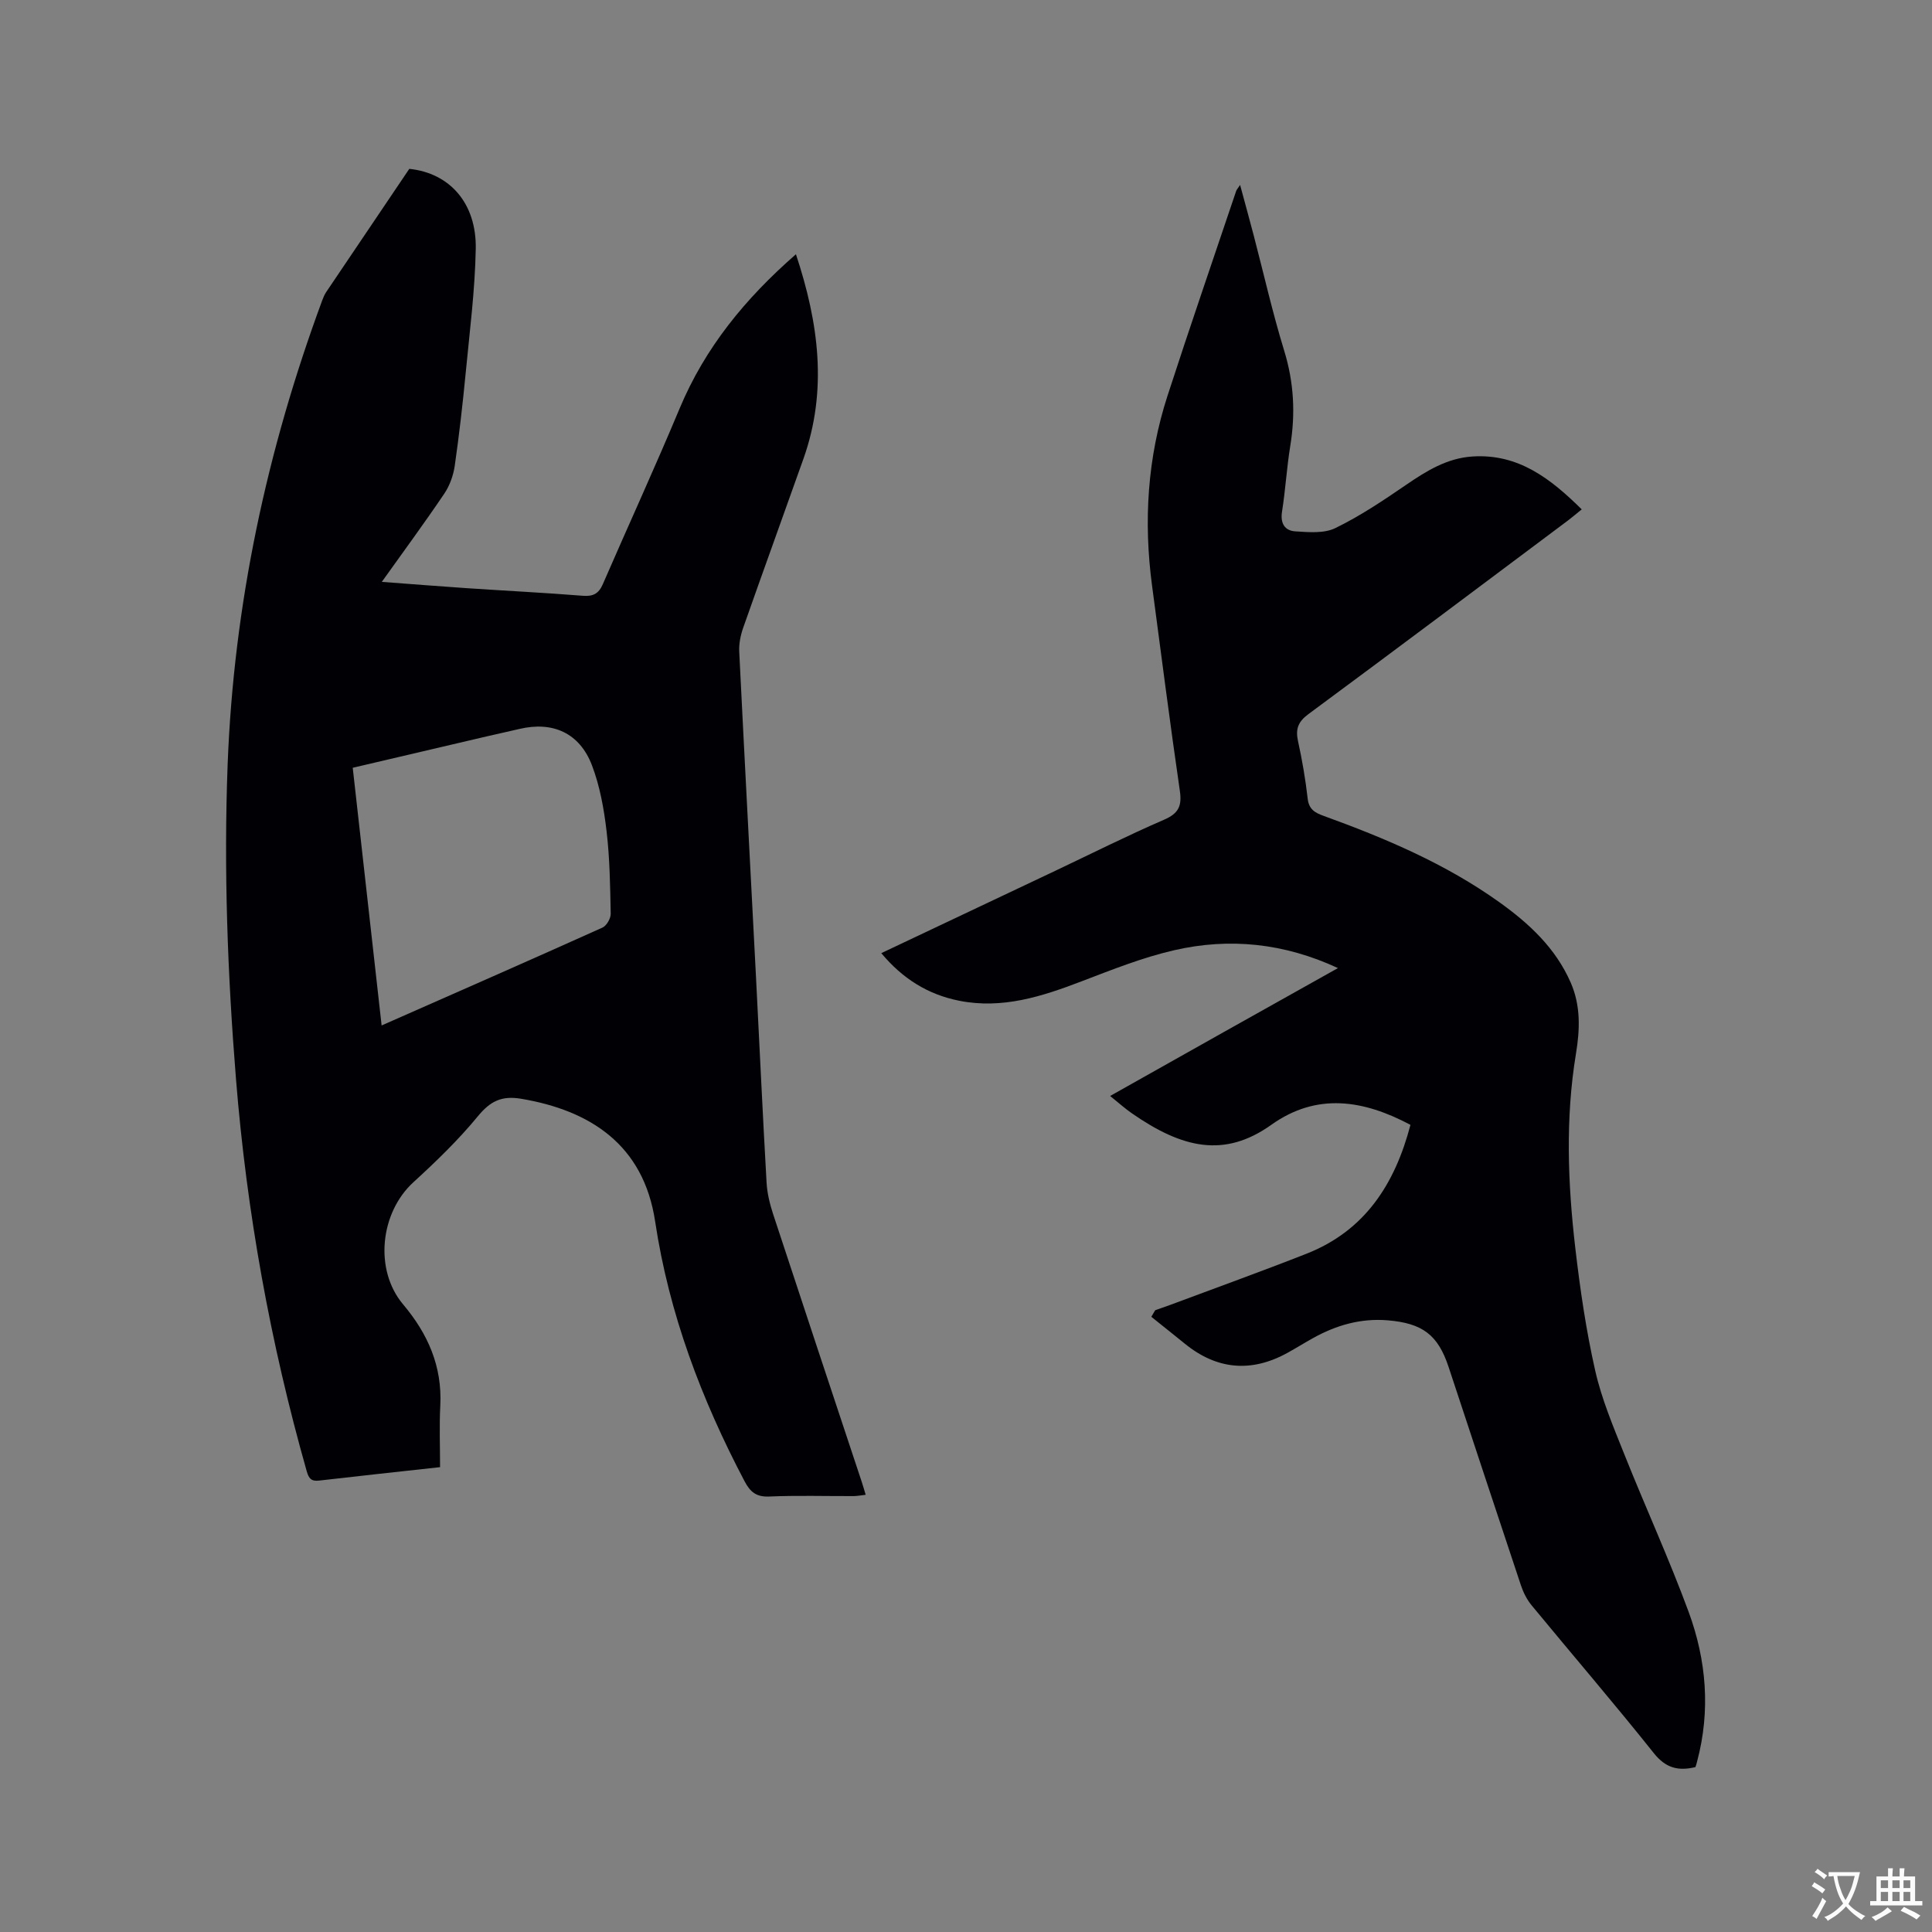 <svg enable-background="new 0 0 400 400" viewBox="0 0 400 400" xmlns="http://www.w3.org/2000/svg"><rect x="0" y="0" width="400" height="400" fill="#808080" stroke="none"/><path d="m91.11 303.76c-8.66.95-16.85 1.83-25.05 2.78-1.61.19-2.13-.43-2.56-1.95-7.54-26.58-12.42-53.61-14.64-81.17-1.75-21.7-2.55-43.4-1.73-65.14 1.26-33.1 8.12-65.08 19.59-96.11.22-.59.47-1.19.82-1.71 5.73-8.52 11.49-17.04 17.2-25.5 8.36.86 13.94 7.11 13.76 16.58-.16 8.56-1.26 17.1-2.08 25.64-.62 6.43-1.35 12.86-2.27 19.26-.29 1.99-1.04 4.1-2.16 5.76-4.07 6.03-8.39 11.89-12.94 18.27 6.22.46 11.87.92 17.52 1.3 8.04.54 16.08.94 24.11 1.58 2.14.17 3.29-.46 4.13-2.41 5.27-12.13 10.79-24.15 15.89-36.35 5.27-12.62 13.59-22.78 24.09-31.95 4.73 14.26 6.58 28.18 1.55 42.36-4.14 11.67-8.37 23.31-12.48 35-.54 1.55-.89 3.29-.81 4.91 1.11 22.45 2.31 44.9 3.47 67.35.73 14.19 1.38 28.38 2.19 42.57.12 2.19.66 4.4 1.34 6.49 6.08 18.5 12.23 36.98 18.36 55.47.26.79.49 1.6.82 2.69-.95.11-1.72.26-2.5.27-5.83.02-11.67-.16-17.5.09-2.67.11-3.91-.96-5.07-3.15-8.94-16.99-15.65-34.71-18.52-53.8-2.4-15.95-13.53-23.01-27.73-25.4-4.08-.69-6.42.51-9 3.65-4.02 4.89-8.63 9.34-13.31 13.62-6.9 6.3-8.17 18.14-2.14 25.3 5.13 6.09 8.1 12.8 7.7 20.91-.22 4.17-.05 8.39-.05 12.79zm-18.08-144.8c2 17.84 3.97 35.43 5.98 53.35 15.56-6.86 30.67-13.49 45.72-20.26.85-.38 1.73-1.9 1.71-2.87-.11-5.71-.19-11.46-.86-17.13-.54-4.59-1.38-9.28-3.01-13.57-2.56-6.73-8.12-9.19-15.03-7.56-2.27.54-4.55 1.02-6.81 1.55-9.16 2.15-18.31 4.29-27.7 6.49z" fill="#010105"/><path d="m351.02 365.86c-3.55.85-6.14.21-8.59-2.86-8.26-10.36-16.9-20.41-25.33-30.64-.98-1.19-1.72-2.67-2.21-4.14-5.03-15.06-9.99-30.14-14.98-45.22-2.2-6.64-5.41-9.04-12.58-9.64-5.59-.47-10.7 1.01-15.52 3.7-1.76.98-3.47 2.05-5.23 3.02-7.51 4.15-14.64 3.51-21.27-1.88-2.3-1.87-4.63-3.71-6.94-5.57.27-.45.53-.91.8-1.36 1.03-.37 2.07-.72 3.1-1.1 9.41-3.52 18.87-6.92 28.22-10.6 12.11-4.76 18.31-14.42 21.53-26.68-9.71-5.17-19.38-6.73-28.81-.01-9.7 6.91-18.42 4.89-28.91-2.41-1.38-.96-2.65-2.1-4.46-3.56 8.09-4.55 15.86-8.92 23.63-13.29 7.73-4.34 15.46-8.66 23.54-13.19-11.19-5.19-22.46-6.32-33.89-3.7-6.55 1.5-12.9 4.04-19.21 6.45-8.2 3.14-16.4 5.79-25.34 4.01-6.47-1.29-11.71-4.58-16.11-9.85 12.23-5.79 24.17-11.44 36.11-17.09 7.46-3.54 14.85-7.25 22.42-10.53 2.99-1.29 3.74-2.81 3.29-5.95-2.06-14.15-3.87-28.34-5.76-42.52-1.78-13.32-.96-26.47 3.19-39.28 4.6-14.19 9.47-28.3 14.23-42.44.1-.28.34-.52.81-1.24 1 3.72 1.93 7.06 2.81 10.42 2.09 7.99 3.91 16.06 6.33 23.94 2.01 6.55 2.34 13.03 1.24 19.72-.73 4.49-.99 9.06-1.7 13.56-.39 2.43.58 3.94 2.73 4.08 2.78.18 5.98.47 8.32-.68 5.1-2.48 9.87-5.68 14.57-8.9 4.25-2.91 8.52-5.58 13.82-5.92 9.49-.61 16.15 4.57 22.61 10.95-1.08.87-1.93 1.61-2.82 2.28-17.91 13.4-35.79 26.83-53.78 40.12-2.14 1.58-2.68 3.1-2.14 5.58.86 3.93 1.55 7.91 2 11.9.25 2.23 1.5 2.93 3.31 3.58 12.77 4.63 25.24 9.91 36.37 17.87 6.18 4.42 11.66 9.5 14.79 16.67 2.08 4.78 1.9 9.69 1.08 14.67-2.21 13.41-1.7 26.86-.14 40.26.99 8.51 2.23 17.04 4.12 25.38 1.34 5.94 3.77 11.66 6.04 17.35 4.35 10.91 9.26 21.61 13.31 32.62 3.68 10.01 4.55 20.44 1.75 30.94-.09.45-.24.84-.35 1.18z" fill="#010105"/><g fill="#fafbfa"><path d="m377.9 391.2c-.2.3-.4.5-.6.8-.7-.6-1.4-1-2.2-1.5.2-.3.4-.5.5-.8.6.4 1.4.8 2.3 1.5zm-1.8 6.1c-.2-.2-.5-.4-.9-.6.4-.6.8-1.2 1.2-1.9s.7-1.3.9-1.9c.3.3.5.5.8.7-.7 1.3-1.4 2.6-2 3.7zm2.2-9c-.3.3-.5.5-.6.8-.6-.6-1.3-1.1-2-1.5.3-.3.5-.5.6-.7.6.5 1.3.9 2 1.4zm.3.2v-.9h2 4.5c-.3 1.3-.6 2.5-1 3.6s-.9 2.1-1.4 3c.4.5 1 1 1.6 1.4s1.2.8 1.9 1.1c-.3.2-.5.4-.8.8-.4-.3-1-.7-1.6-1.2s-1.2-1.1-1.6-1.6c-.5.6-1.1 1.1-1.7 1.6s-1.4.9-2.1 1.4c-.1-.3-.3-.5-.7-.8.6-.2 1.2-.5 1.9-1s1.4-1.1 2-1.8c-.5-.8-.9-1.6-1.2-2.5s-.6-2-.8-3.2c-.4.1-.7.1-1 .1zm2.5 2.7c.3 1 .7 1.7 1 2.2.3-.5.6-1.1 1-2s.6-1.9.9-3h-3.2-.4c.1.9.3 1.8.7 2.8z"/><path d="m396.5 388.5v1.5 3.6h1.5v.9c-.4 0-1 0-1.7 0h-7.9c-.5 0-.9 0-1.2 0v-.9h1.3v-3.5c0-.7 0-1.2 0-1.6h2.4c0-.8 0-1.4 0-1.7h1c0 .3-.1.8-.1 1.7h1.5c0-.8 0-1.4 0-1.7h1c0 .3-.1.9-.1 1.7zm-8.2 9.2c-.2-.3-.5-.5-.8-.8.8-.3 1.4-.6 1.9-.9s1-.7 1.4-1.1c.3.3.6.5.9.8-1.6 1-2.8 1.6-3.4 2zm2.6-6.8v-1.6h-1.5v1.6zm0 2.7v-1.9h-1.5v1.9zm2.4-2.7v-1.6h-1.5v1.6zm0 2.7v-1.9h-1.5v1.9zm.2 2 .7-.8c.4.2.9.5 1.6.8s1.3.7 1.8 1c-.3.3-.5.5-.8.8-.4-.3-1.5-1-3.3-1.8zm2-4.7v-1.6h-1.4v1.6zm0 2.7v-1.9h-1.4v1.9z"/></g></svg>